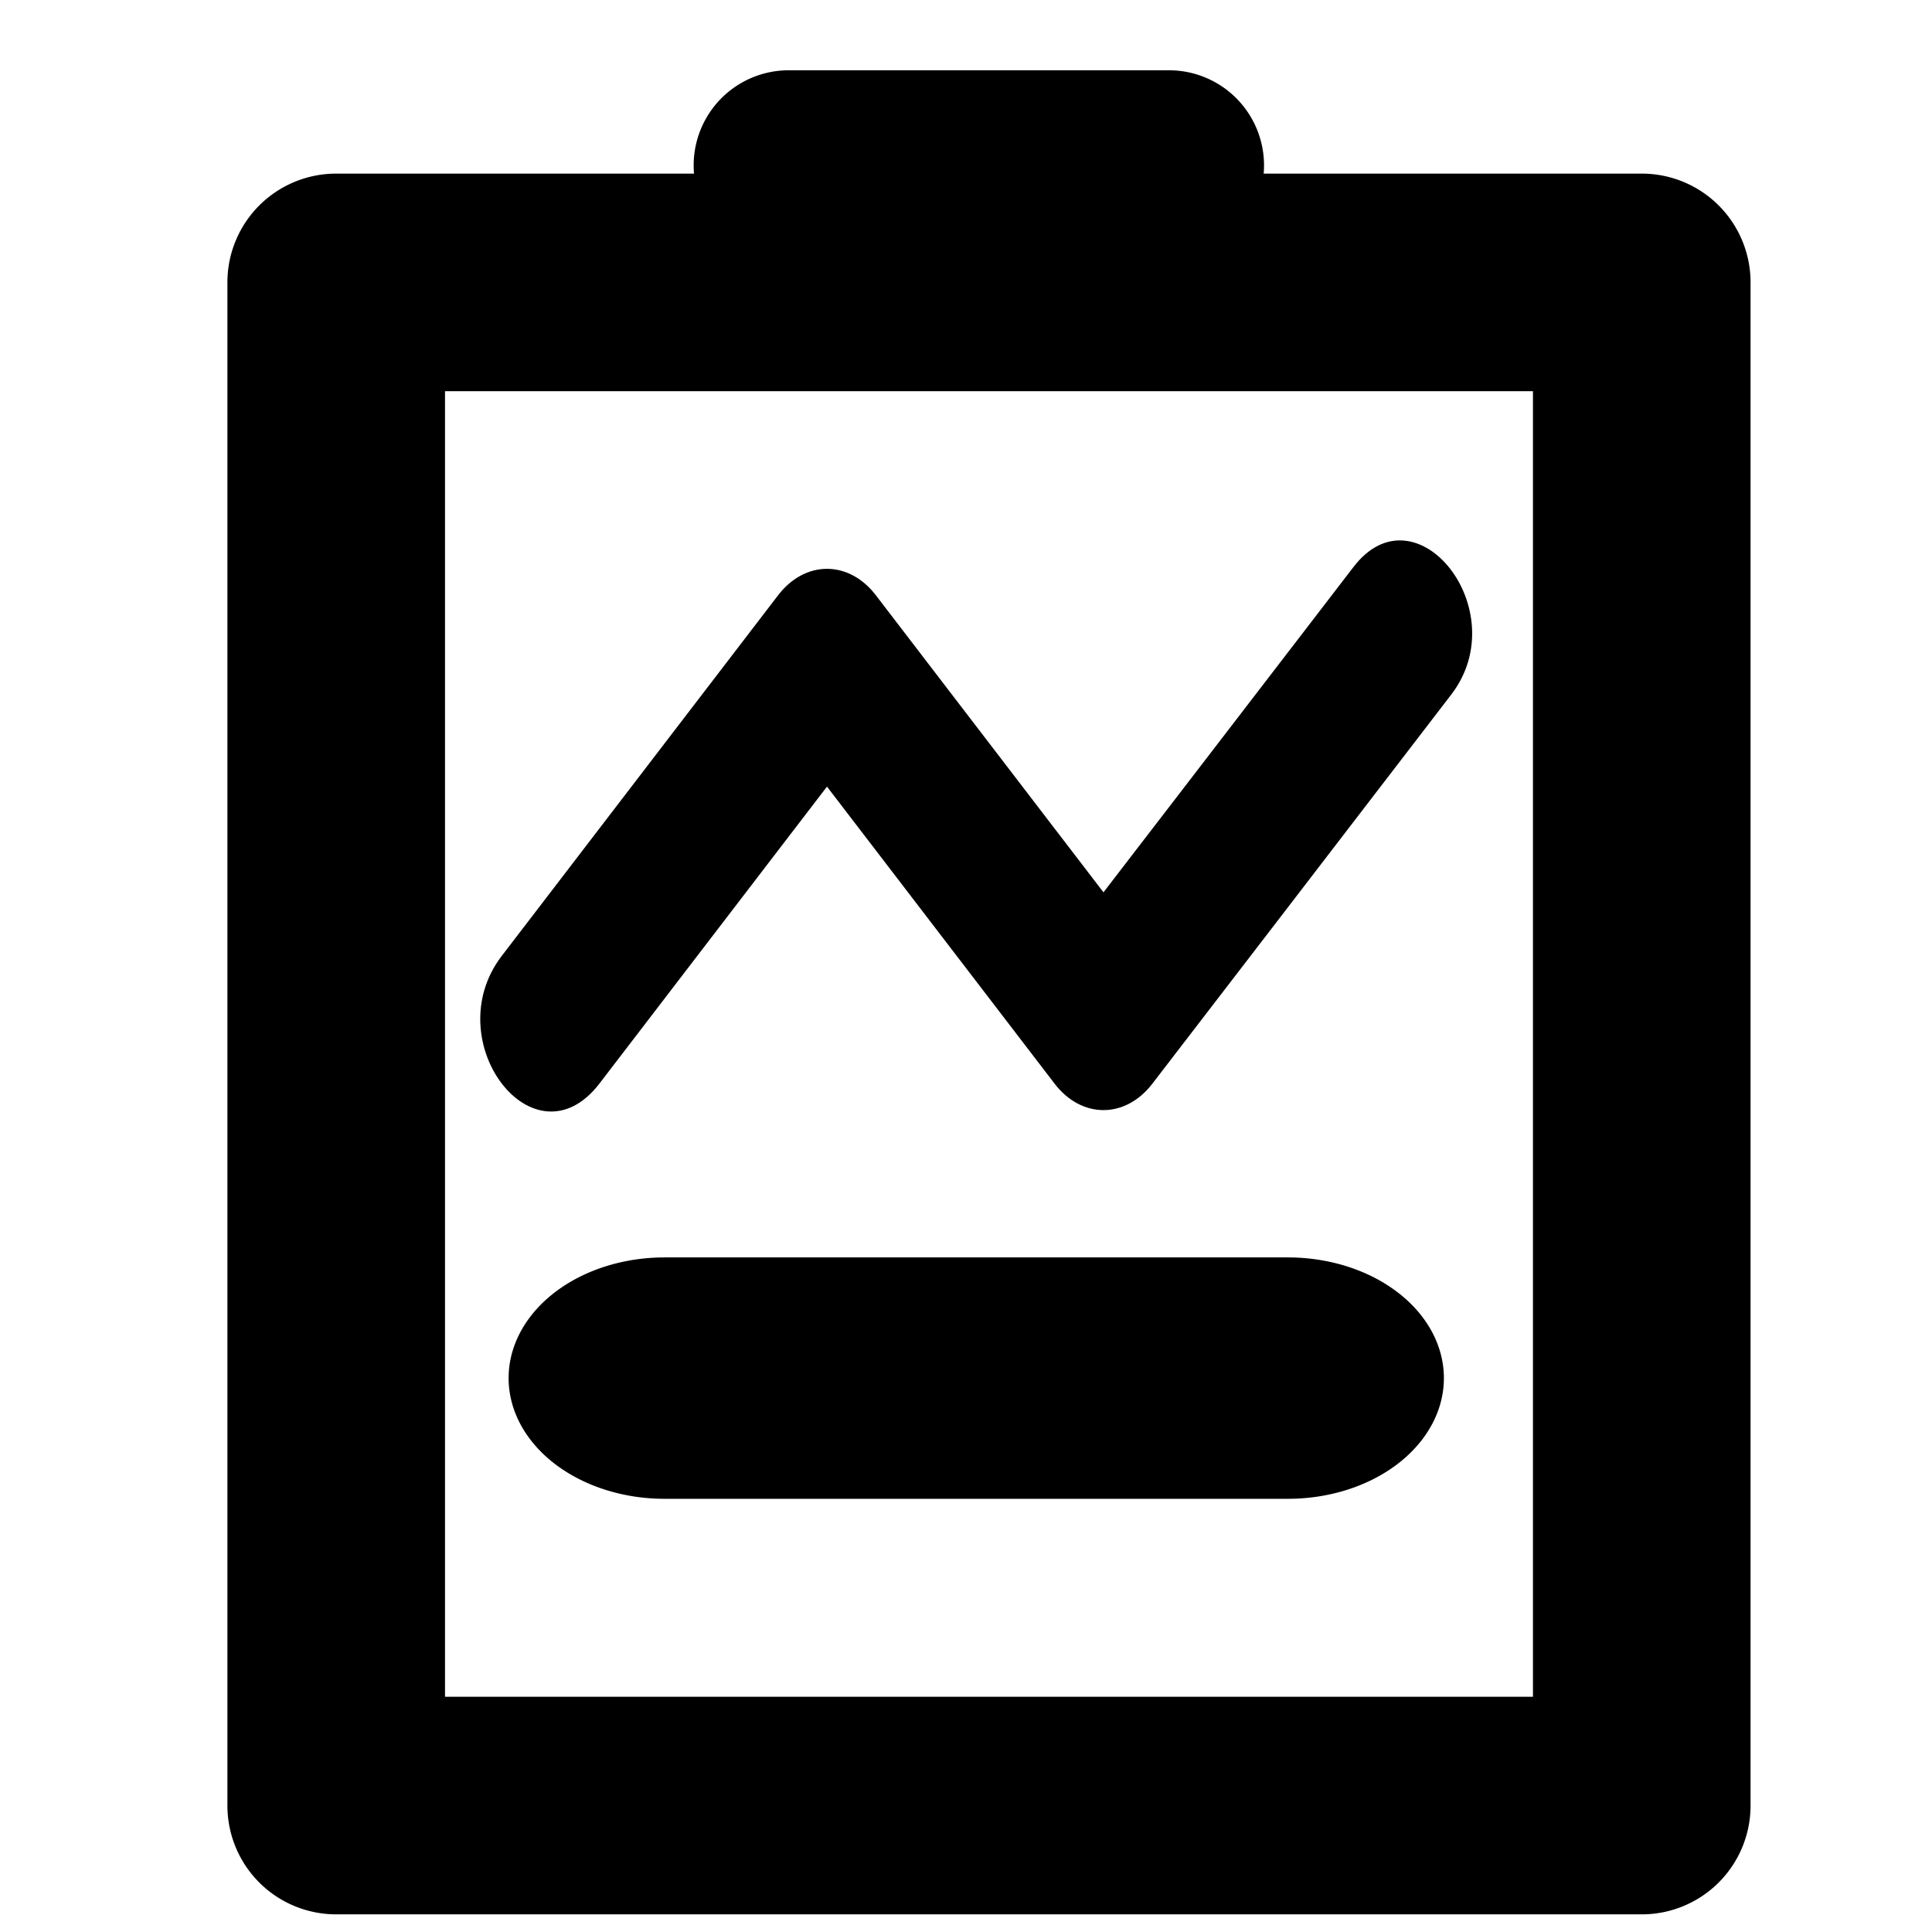 <?xml version="1.0" encoding="UTF-8" standalone="no"?>
<svg
   viewBox="0 0 96 96"
   version="1.1"
   id="svg3"
   sodipodi:docname="Report.svg"
   inkscape:version="1.3 (0e150ed6c4, 2023-07-21)"
   xmlns:inkscape="http://www.inkscape.org/namespaces/inkscape"
   xmlns:sodipodi="http://sodipodi.sourceforge.net/DTD/sodipodi-0.dtd"
   xmlns="http://www.w3.org/2000/svg"
   xmlns:svg="http://www.w3.org/2000/svg">
  <defs
     id="defs3" />
  <sodipodi:namedview
     id="namedview3"
     pagecolor="#ffffff"
     bordercolor="#000000"
     borderopacity="0.25"
     inkscape:showpageshadow="2"
     inkscape:pageopacity="0.0"
     inkscape:pagecheckerboard="0"
     inkscape:deskcolor="#d1d1d1"
     inkscape:zoom="5.12"
     inkscape:cx="74.902344"
     inkscape:cy="38.183594"
     inkscape:window-width="3187"
     inkscape:window-height="1701"
     inkscape:window-x="1095"
     inkscape:window-y="0"
     inkscape:window-maximized="0"
     inkscape:current-layer="g3" />
  <title
     id="title1" />
  <g
     id="g3"
     transform="matrix(0.901,0,0,0.901,5.894,8.627)">
    <path
       d="M 84,0 H 12 A 5.997,5.997 0 0 0 6,6 v 84 a 5.997,5.997 0 0 0 6,6 h 72 a 5.997,5.997 0 0 0 6,-6 V 6 A 5.997,5.997 0 0 0 84,0 Z M 78,84 H 18 V 12 h 60 z"
       id="path1" />
    <path
       d="m 36.956,4.786 h 20.97 a 5.242,5.242 0 0 0 0,-10.485 H 36.956 a 5.242,5.242 0 0 0 0,10.485 z"
       id="path2-3"
       style="stroke-width:0.874"
       inkscape:label="path4" />
    <path
       d="M 68.106,21.689 C 65.187,25.5 54.314,39.636 54.314,39.636 L 41.761,23.253 c -1.488,-1.943 -3.902,-1.943 -5.391,0 l -15.249,19.901 c -3.574,4.69 1.797,11.699 5.391,7.035 L 39.066,33.806 51.619,50.189 c 1.488,1.943 3.902,1.943 5.391,0 0,0 11.34,-14.747 16.488,-21.465 3.549,-4.632 -1.945,-11.532 -5.391,-7.035 z"
       id="path1-8"
       sodipodi:nodetypes="sccccccccss"
       style="stroke-width:0.726" />
    <g
       id="g2"
       transform="matrix(0.462,0,0,0.448,59.992,40.131)"
       style="display:none;stroke-width:2.42;stroke-dasharray:none">
      <ellipse
         style="display:inline;fill:#ffffff;fill-opacity:1;stroke:#ffffff;stroke-width:4.369;stroke-linecap:round;stroke-dasharray:none;stroke-opacity:1"
         id="path2"
         cx="-20.218"
         cy="43.293"
         rx="46.735"
         ry="48.516" />
      <path
         d="m 15.602,62.136 a 13.273,13.273 0 0 0 11.9,-13.471 13.272,13.272 0 0 0 -11.895,-13.471 1.576,1.576 0 0 1 -1.055,-2.531 13.264,13.264 0 0 0 -1.113,-17.936 13.264,13.264 0 0 0 -17.935,-1.113 1.552,1.552 0 0 1 -1.57,0.211 1.502,1.502 0 0 1 -0.961,-1.26 13.273,13.273 0 0 0 -13.471,-11.9 13.272,13.272 0 0 0 -13.471,11.895 1.503,1.503 0 0 1 -0.961,1.266 1.474,1.474 0 0 1 -1.57,-0.211 13.264,13.264 0 0 0 -17.936,1.113 13.264,13.264 0 0 0 -1.114,17.936 1.577,1.577 0 0 1 -1.049,2.531 13.273,13.273 0 0 0 -11.9,13.471 13.272,13.272 0 0 0 11.894,13.471 1.576,1.576 0 0 1 1.055,2.531 13.264,13.264 0 0 0 1.113,17.936 13.264,13.264 0 0 0 17.936,1.113 1.577,1.577 0 0 1 2.531,1.049 13.273,13.273 0 0 0 13.471,11.9 13.272,13.272 0 0 0 13.471,-11.895 1.503,1.503 0 0 1 0.961,-1.266 1.548,1.548 0 0 1 1.57,0.211 13.574,13.574 0 0 0 19.049,-19.049 1.577,1.577 0 0 1 1.049,-2.531 z m -1.477,-11.906 a 13.574,13.574 0 0 0 -9.041,21.808 1.574,1.574 0 0 1 -2.209,2.209 13.574,13.574 0 0 0 -21.809,9.041 1.577,1.577 0 0 1 -3.129,0 13.424,13.424 0 0 0 -8.273,-10.869 13.621,13.621 0 0 0 -5.238,-1.055 13.471,13.471 0 0 0 -8.297,2.883 1.367,1.367 0 0 1 -2.08,-0.129 1.377,1.377 0 0 1 -0.129,-2.08 13.574,13.574 0 0 0 -9.041,-21.808 1.577,1.577 0 0 1 0,-3.129 13.574,13.574 0 0 0 9.041,-21.809 1.377,1.377 0 0 1 0.129,-2.08 1.377,1.377 0 0 1 2.08,-0.129 13.574,13.574 0 0 0 21.808,-9.041 1.577,1.577 0 0 1 3.129,0 13.574,13.574 0 0 0 21.809,9.041 1.376,1.376 0 0 1 2.08,0.129 1.377,1.377 0 0 1 0.129,2.08 13.574,13.574 0 0 0 9.041,21.808 1.577,1.577 0 0 1 0,3.129 z"
         id="path1-6"
         style="display:inline;stroke-width:10.37;stroke-dasharray:none" />
      <path
         d="m -21.829,34.448 a 12,12 0 1 0 12,12 12.016,12.016 0 0 0 -12,-12 z"
         id="path2-39"
         style="display:inline;stroke-width:2.42;stroke-dasharray:none" />
    </g>
    <path
       d="m 30.105,73.083 h 34.386 a 8.597,6.656 0 0 0 0,-13.312 h -34.386 a 8.597,6.656 0 0 0 0,13.312 z"
       id="path3"
       style="stroke-width:1.261" />
  </g>
</svg>
